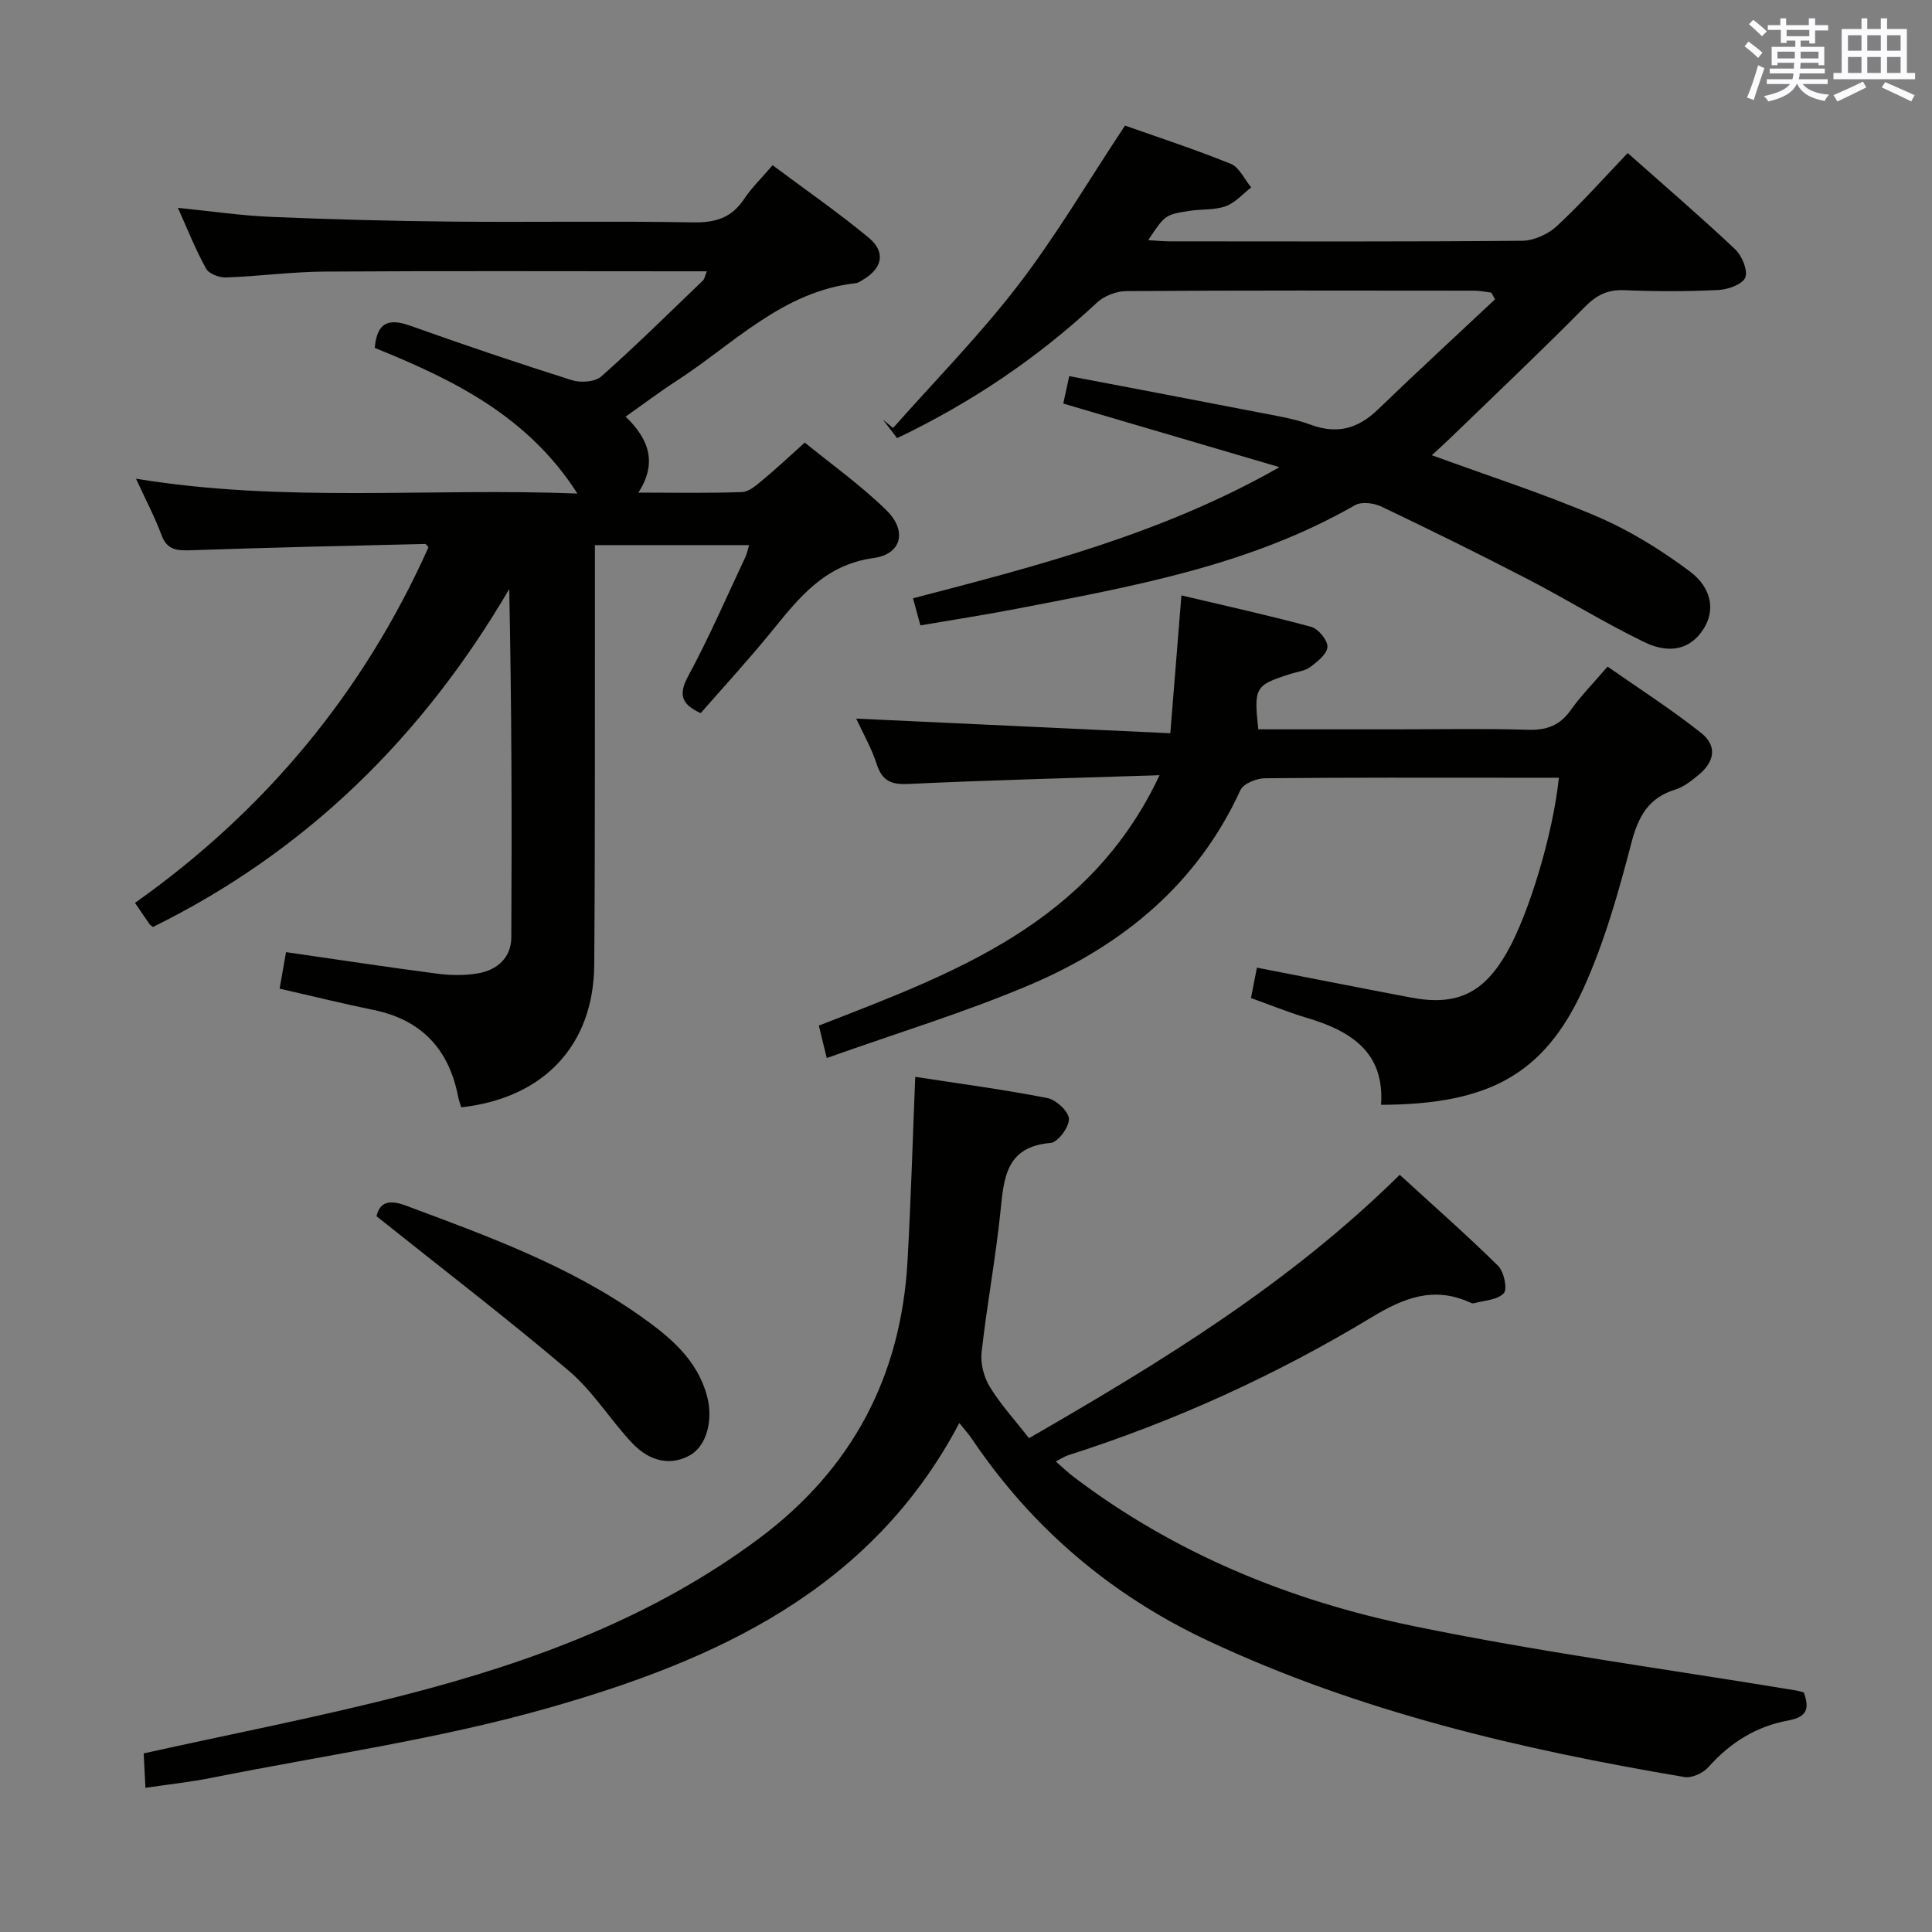 <svg enable-background="new 0 0 400 400" viewBox="0 0 400 400" xmlns="http://www.w3.org/2000/svg"><rect x="0" y="0" width="400" height="400" fill="#808080" stroke="none"/><g fill="#010100"><path d="m146.34 56.17c-2.13 0-3.89 0-5.64 0-24.5 0-49-.1-73.49.06-6.8.04-13.59.97-20.4 1.22-1.4.05-3.55-.76-4.15-1.84-2.16-3.89-3.8-8.07-5.83-12.58 6.78.68 13.01 1.61 19.26 1.87 12.46.53 24.94.86 37.42.98 16.66.16 33.33-.14 49.99.16 4.59.08 7.93-.91 10.52-4.79 1.55-2.33 3.61-4.32 5.94-7.04 6.72 5.02 13.53 9.73 19.88 14.99 3.64 3.01 2.85 6.41-1.31 8.81-.43.25-.89.57-1.35.62-15.15 1.67-25.28 12.57-37.14 20.25-3.45 2.23-6.74 4.72-10.52 7.38 4.89 4.67 6.59 9.64 2.65 15.73 7.49 0 14.49.15 21.46-.12 1.51-.06 3.08-1.51 4.4-2.6 2.69-2.22 5.23-4.63 8.59-7.64 5.27 4.31 11.5 8.73 16.89 14 4.35 4.25 3.2 9.11-2.67 9.91-10.28 1.41-15.57 8.43-21.33 15.49-4.62 5.66-9.57 11.04-14.44 16.62-3.83-1.78-4.76-3.67-2.58-7.69 4.35-8.03 7.98-16.46 11.88-24.73.27-.58.38-1.24.71-2.37-10.61 0-20.94 0-31.91 0v5.92c-.03 27 .06 54-.14 80.99-.13 16.65-10.46 27.6-27.54 29.49-.2-.69-.49-1.41-.63-2.17-1.9-9.84-7.56-15.95-17.53-17.99-6.33-1.3-12.6-2.85-19.44-4.41.45-2.56.89-5.06 1.33-7.56 10.65 1.54 20.97 3.11 31.32 4.46 2.77.36 5.7.4 8.44-.07 3.97-.69 6.86-3.26 6.88-7.43.14-23.94.07-47.87-.43-72.13-17.88 30.54-41.99 54.31-73.76 69.96-.25-.21-.56-.37-.74-.63-.86-1.22-1.69-2.47-2.98-4.36 26.89-19.03 47.29-43.53 60.76-73.62-.25-.26-.48-.69-.7-.69-16.11.39-32.23.73-48.34 1.3-2.92.1-5.05.07-6.25-3.18-1.37-3.71-3.25-7.24-5.26-11.63 30.6 5.04 60.76 1.86 91.38 3.07-10.26-16.09-25.84-23.64-41.95-30.15.44-5.31 2.89-6.19 7.36-4.59 11.09 3.96 22.25 7.73 33.47 11.28 1.81.57 4.79.36 6.07-.78 7.22-6.4 14.09-13.2 21.06-19.88.31-.29.37-.83.79-1.89z"/><path d="m198.62 294.62c-18.3 34.71-50.56 49.16-85.11 59-22.73 6.47-46.35 9.79-69.6 14.44-4.38.88-8.83 1.35-13.8 2.09-.13-2.67-.26-5.08-.36-7.13 18.44-4.09 36.66-7.6 54.58-12.24 26.01-6.73 51.03-15.98 72.89-32.31 19.24-14.37 29.33-33.53 30.67-57.35.71-12.6 1.07-25.21 1.6-38.17 9.1 1.4 18.28 2.62 27.36 4.39 1.81.35 4.4 2.76 4.46 4.31.07 1.68-2.28 4.85-3.77 4.98-9.3.77-9.69 7.24-10.41 14.22-1 9.74-2.82 19.39-3.9 29.12-.26 2.32.46 5.14 1.69 7.15 2.23 3.65 5.18 6.87 8.13 10.64 27.21-15.71 53.7-31.8 76.75-54.53 6.87 6.29 13.79 12.38 20.35 18.83 1.22 1.2 2 4.81 1.2 5.68-1.29 1.41-4.05 1.5-6.2 2.09-.28.08-.66-.1-.96-.24-7.44-3.31-13.6-.86-20.23 3.15-19.8 11.98-40.8 21.53-62.89 28.58-.62.2-1.19.6-2.48 1.26 1.39 1.2 2.48 2.26 3.68 3.18 20.91 15.87 44.75 25.61 70.13 30.85 26.3 5.43 52.98 9 79.5 13.39.48.08.94.24 1.56.4 1.15 3.2.82 5.07-3.24 5.81-6.55 1.19-12 4.57-16.49 9.63-1.1 1.24-3.44 2.34-4.97 2.08-33.98-5.73-67.41-13.54-98.79-28.29-19.99-9.4-36.32-23.3-48.72-41.68-.7-1.05-1.56-1.99-2.63-3.33z"/><path d="m264.89 96.72c-14.89-4.38-29.78-8.77-44.75-13.17.36-1.68.71-3.28 1.23-5.68 13.1 2.5 26.22 4.98 39.32 7.53 3.58.7 7.25 1.26 10.64 2.52 5.49 2.04 9.83.85 13.95-3.13 7.98-7.71 16.16-15.22 24.25-22.82-.26-.46-.51-.93-.77-1.39-1.19-.14-2.39-.4-3.58-.4-24-.02-47.99-.08-71.99.09-2.05.01-4.57.98-6.06 2.37-12.27 11.45-25.97 20.7-41.4 28.08-1.02-1.34-1.97-2.59-2.92-3.84.7.58 1.4 1.16 2.09 1.73 8.68-9.81 17.92-19.19 25.88-29.55 7.85-10.21 14.42-21.41 22.14-33.06 6.44 2.28 14.27 4.84 21.9 7.92 1.78.72 2.84 3.21 4.23 4.88-1.74 1.34-3.3 3.18-5.27 3.89-2.28.83-4.93.58-7.39.95-5.16.79-5.16.83-8.67 6.08 1.64.1 3.03.25 4.43.25 24.33.01 48.66.1 72.99-.12 2.45-.02 5.39-1.37 7.22-3.07 5.1-4.73 9.73-9.96 14.64-15.09 7.86 6.97 15.19 13.26 22.2 19.88 1.43 1.35 2.71 4.32 2.15 5.86-.5 1.4-3.57 2.52-5.56 2.61-6.48.32-13 .31-19.49.04-3.46-.14-5.74 1-8.18 3.47-9.11 9.22-18.54 18.14-27.86 27.16-1.18 1.14-2.4 2.23-3.82 3.54 11.69 4.27 23.19 7.97 34.24 12.7 6.77 2.9 13.23 6.91 19.15 11.33 4.73 3.53 5.22 8.21 2.9 11.89-2.57 4.07-6.79 5.44-12.33 2.76-8.2-3.98-15.99-8.82-24.09-13.02-10.02-5.19-20.14-10.18-30.33-15.04-1.55-.74-4.11-1.04-5.46-.27-21.77 12.5-46.01 16.8-70.14 21.46-6.5 1.25-13.05 2.26-19.82 3.42-.53-1.96-.95-3.5-1.53-5.61 25.98-6.75 51.92-13.48 75.86-27.15z"/><path d="m171.17 219.06c-.76-3.12-1.18-4.83-1.64-6.72 27.9-10.87 56.02-20.96 70.54-51.84-18.13.59-35.07 1.01-51.99 1.81-3.6.17-5.44-.63-6.57-4.11-1.06-3.29-2.82-6.35-4.24-9.42 21.53 1 42.94 2 65.03 3.03.79-9.78 1.5-18.61 2.3-28.54 9.36 2.22 18.18 4.15 26.88 6.52 1.47.4 3.39 2.74 3.35 4.13-.04 1.44-2.04 3.05-3.51 4.15-1.13.85-2.77 1.02-4.19 1.47-7.29 2.33-7.56 2.76-6.61 11.46h28.32c9.17 0 18.34-.19 27.49.09 3.85.12 6.6-.86 8.86-4.05 2.1-2.97 4.7-5.59 7.64-9.03 6.5 4.55 13.17 8.82 19.35 13.72 3.41 2.7 2.86 5.99-.64 8.82-1.41 1.14-2.94 2.38-4.63 2.9-5.56 1.7-7.69 5.5-9.13 11-2.68 10.25-5.58 20.6-9.95 30.21-8.21 18.04-19.94 23.99-41.9 24.08.78-10.96-6.33-15.33-15.47-18.04-3.79-1.13-7.47-2.64-11.46-4.07.43-2.18.83-4.23 1.23-6.29 10.79 2.1 21.33 4.19 31.89 6.19 9.49 1.8 15.06-.88 19.9-9.39 4.58-8.06 9.53-24.57 10.73-36.12-3 0-5.95 0-8.9 0-17.33 0-34.66-.07-51.99.11-1.74.02-4.44 1.12-5.05 2.47-8.9 19.4-24.27 32.01-43.28 40.17-13.54 5.78-27.71 10.06-42.36 15.29z"/><path d="m77.95 251.81c.55-2.3 1.91-3.75 5.98-2.24 16.95 6.31 33.95 12.47 48.85 23.04 5.97 4.24 11.64 8.92 13.63 16.55 1.28 4.89-.13 10.08-3.39 12.03-3.79 2.27-8.31 1.65-12.12-2.4-4.55-4.82-8.11-10.71-13.1-14.95-12.73-10.81-26.01-20.98-39.85-32.03z"/></g><path d="m361.2 9.6.8-1c.9.7 1.9 1.4 2.9 2.3l-.9 1.1c-1-1-2-1.8-2.8-2.4zm.5 10.6c.9-2.1 1.6-4.3 2.3-6.7.4.2.8.4 1.3.6-.7 2.1-1.5 4.3-2.2 6.6zm.4-15.2.9-.9c1 .8 2 1.6 2.8 2.4l-1 1c-.9-.9-1.8-1.7-2.7-2.5zm12.5-1.2h1.2v1.4h2.7v1.1h-2.7v2.7h-1.2v-.6h-1.8v1.3h4.9v3.8h-1.2v-.5h-3.7c0 .4-.1.9-.1 1.2h5.1v1h-5.2c0 .5-.1.9-.2 1.2h6v1h-5.2c1.1 1.3 2.9 2 5.5 2.2-.4.4-.7.8-.9 1.3-2.9-.5-4.8-1.6-5.7-3.5h-.1c-.8 1.7-2.7 2.9-5.9 3.6-.2-.4-.6-.8-.9-1.1 2.8-.6 4.6-1.4 5.4-2.5h-4.8v-1h5.3c.1-.3.2-.7.2-1.2h-4.9v-1h5c0-.4 0-.8.1-1.2h-3.5v.5h-1.2v-3.8h4.9v-1.3h-1.8v.5h-1.2v-2.7h-2.7v-1h2.6v-1.4h1.2v1.4h4.7v-1.4zm-6.6 8.3h3.6c0-.4 0-.9 0-1.4h-3.6zm1.9-4.6h4.7v-1.3h-4.7zm6.6 3.2h-3.7v1.4h3.7z" fill="#fbfafc"/><path d="m385.3 3.8h1.3v2.2h2.8v-2.2h1.3v2.2h4.1v9.1h1.7v1.3h-16.9v-1.3h1.7v-9.1h4.1v-2.2zm.4 13.1.7 1.2c-1.8.9-3.8 1.9-6 2.9-.2-.4-.5-.8-.8-1.3 2.3-1 4.3-1.9 6.1-2.8zm-3.1-6.4h2.8v-3.2h-2.8zm0 4.6h2.8v-3.3h-2.8zm4-4.6h2.8v-3.2h-2.8zm0 4.6h2.8v-3.3h-2.8zm3.7 1.9c2.1.9 4.1 1.8 6.1 2.7l-.7 1.3c-2.2-1.1-4.2-2-6.1-2.9zm3.2-9.7h-2.8v3.2h2.8zm-2.8 7.8h2.8v-3.3h-2.8z" fill="#fbfafc"/></svg>